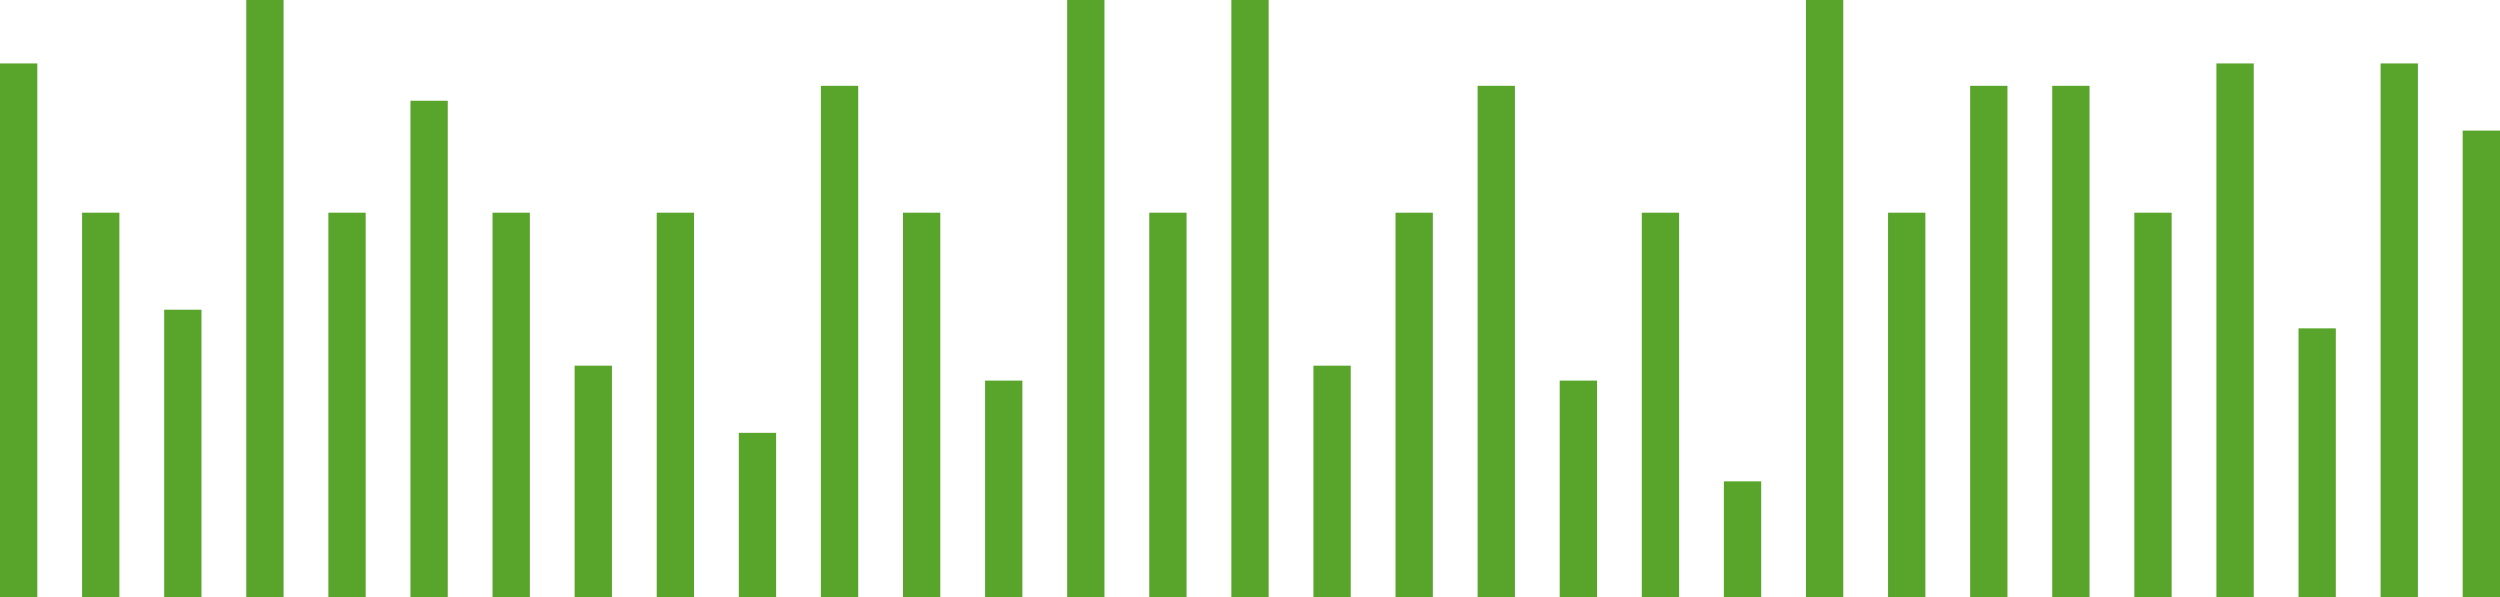 <svg width="670" height="160" viewBox="0 0 670 160" fill="none" xmlns="http://www.w3.org/2000/svg">
<path d="M44 83H54V160H44V83Z" fill="#59A52C"/>
<path d="M154 98H164V160H154V98Z" fill="#59A52C"/>
<path d="M198 116H208V160H198V116Z" fill="#59A52C"/>
<path d="M264 102H274V160H264V102Z" fill="#59A52C"/>
<path d="M352 98H362V160H352V98Z" fill="#59A52C"/>
<path d="M418 102H428V160H418V102Z" fill="#59A52C"/>
<path d="M462 129H472V160H462V129Z" fill="#59A52C"/>
<path d="M616 88H626V160H616V88Z" fill="#59A52C"/>
<path d="M0 17H10V160H0V17Z" fill="#59A52C"/>
<path d="M22 57H32V160H22V57Z" fill="#59A52C"/>
<path d="M66 0H76V160H66V0Z" fill="#59A52C"/>
<path d="M88 57H98V160H88V57Z" fill="#59A52C"/>
<path d="M110 27H120V160H110V27Z" fill="#59A52C"/>
<path d="M132 57H142V160H132V57Z" fill="#59A52C"/>
<path d="M176 57H186V160H176V57Z" fill="#59A52C"/>
<path d="M220 23H230V160H220V23Z" fill="#59A52C"/>
<path d="M242 57H252V160H242V57Z" fill="#59A52C"/>
<path d="M286 0H296V160H286V0Z" fill="#59A52C"/>
<path d="M308 57H318V160H308V57Z" fill="#59A52C"/>
<path d="M330 0H340V160H330V0Z" fill="#59A52C"/>
<path d="M374 57H384V160H374V57Z" fill="#59A52C"/>
<path d="M396 23H406V160H396V23Z" fill="#59A52C"/>
<path d="M440 57H450V160H440V57Z" fill="#59A52C"/>
<path d="M484 0H494V160H484V0Z" fill="#59A52C"/>
<path d="M506 57H516V160H506V57Z" fill="#59A52C"/>
<path d="M528 23H538V160H528V23Z" fill="#59A52C"/>
<path d="M550 23H560V160H550V23Z" fill="#59A52C"/>
<path d="M572 57H582V160H572V57Z" fill="#59A52C"/>
<path d="M594 17H604V160H594V17Z" fill="#59A52C"/>
<path d="M638 17H648V160H638V17Z" fill="#59A52C"/>
<path d="M660 35H670V160H660V35Z" fill="#59A52C"/>
</svg>

